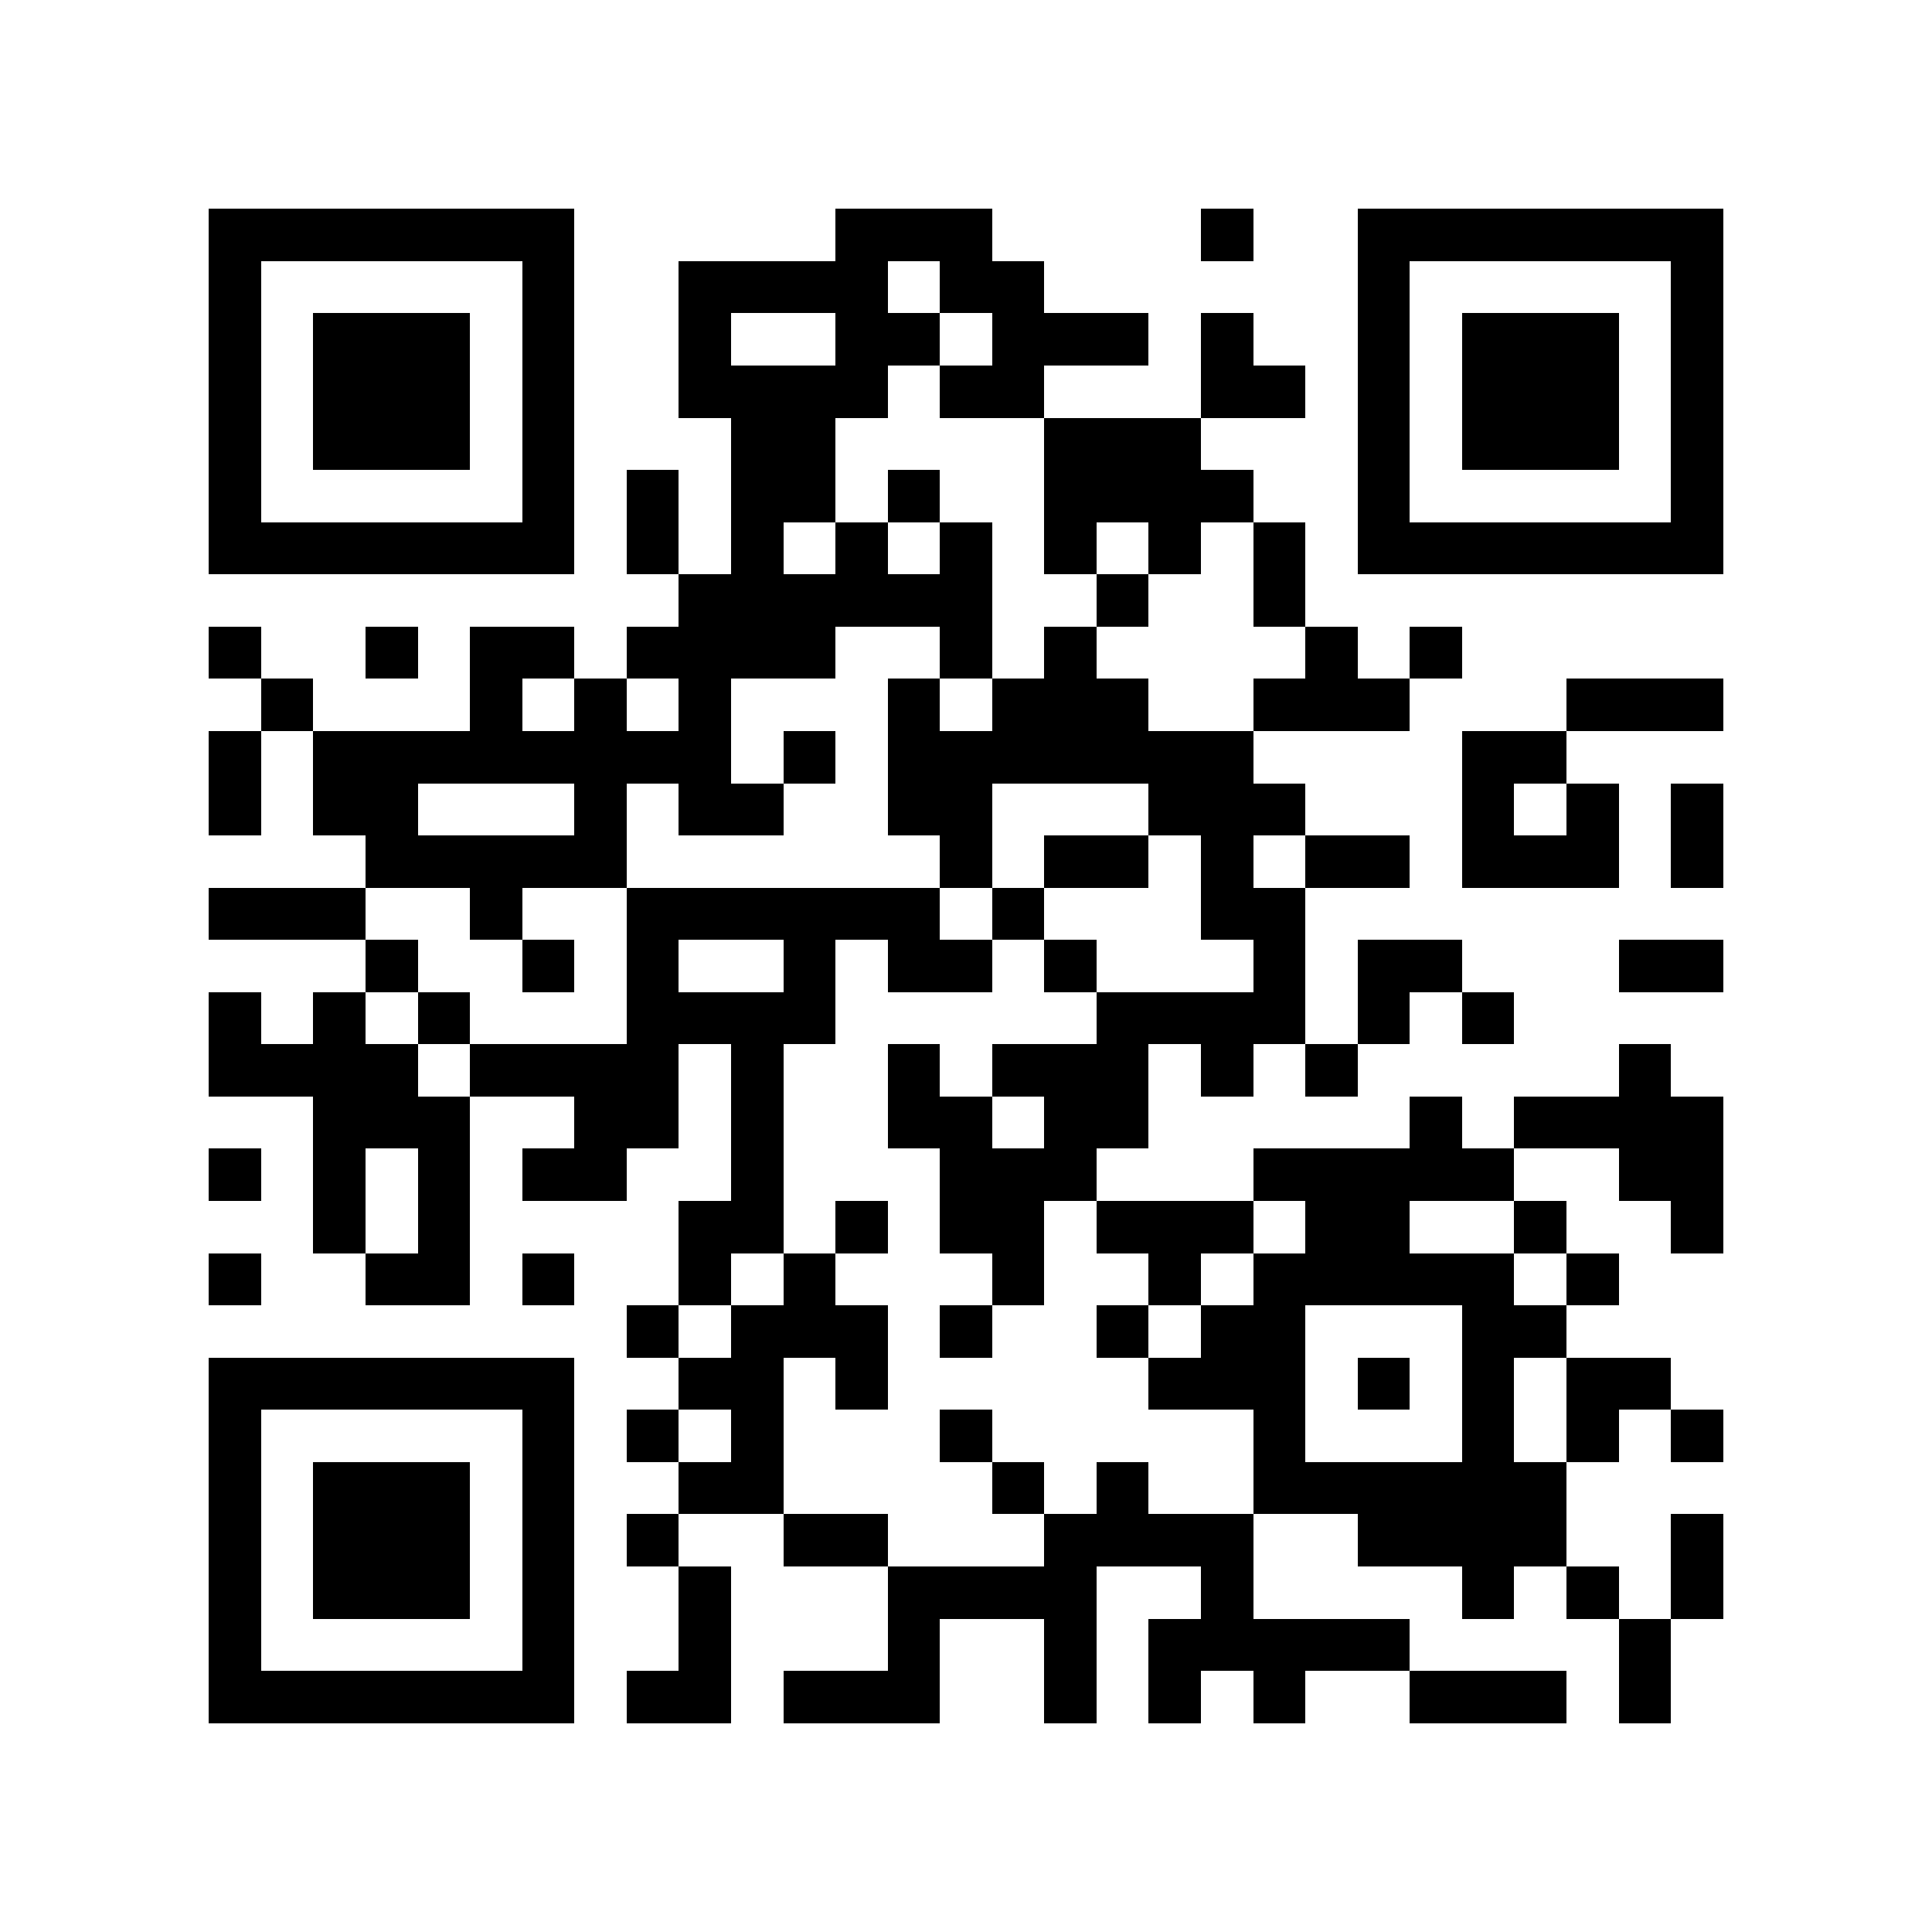 <?xml version="1.0" encoding="utf-8"?><!DOCTYPE svg PUBLIC "-//W3C//DTD SVG 1.1//EN" "http://www.w3.org/Graphics/SVG/1.1/DTD/svg11.dtd"><svg xmlns="http://www.w3.org/2000/svg" viewBox="0 0 37 37" shape-rendering="crispEdges"><path fill="#ffffff" d="M0 0h37v37H0z"/><path stroke="#000000" d="M4 4.5h7m5 0h3m4 0h1m2 0h7M4 5.5h1m5 0h1m2 0h4m1 0h2m6 0h1m5 0h1M4 6.5h1m1 0h3m1 0h1m2 0h1m2 0h2m1 0h3m1 0h1m2 0h1m1 0h3m1 0h1M4 7.5h1m1 0h3m1 0h1m2 0h4m1 0h2m3 0h2m1 0h1m1 0h3m1 0h1M4 8.5h1m1 0h3m1 0h1m3 0h2m4 0h3m3 0h1m1 0h3m1 0h1M4 9.5h1m5 0h1m1 0h1m1 0h2m1 0h1m2 0h4m2 0h1m5 0h1M4 10.5h7m1 0h1m1 0h1m1 0h1m1 0h1m1 0h1m1 0h1m1 0h1m1 0h7M13 11.5h6m2 0h1m2 0h1M4 12.5h1m2 0h1m1 0h2m1 0h4m2 0h1m1 0h1m4 0h1m1 0h1M5 13.5h1m3 0h1m1 0h1m1 0h1m3 0h1m1 0h3m2 0h3m3 0h3M4 14.5h1m1 0h8m1 0h1m1 0h7m4 0h2M4 15.5h1m1 0h2m3 0h1m1 0h2m2 0h2m3 0h3m3 0h1m1 0h1m1 0h1M7 16.5h5m6 0h1m1 0h2m1 0h1m1 0h2m1 0h3m1 0h1M4 17.5h3m2 0h1m2 0h6m1 0h1m3 0h2M7 18.5h1m2 0h1m1 0h1m2 0h1m1 0h2m1 0h1m3 0h1m1 0h2m3 0h2M4 19.5h1m1 0h1m1 0h1m3 0h4m5 0h4m1 0h1m1 0h1M4 20.5h4m1 0h4m1 0h1m2 0h1m1 0h3m1 0h1m1 0h1m5 0h1M6 21.5h3m2 0h2m1 0h1m2 0h2m1 0h2m5 0h1m1 0h4M4 22.5h1m1 0h1m1 0h1m1 0h2m2 0h1m3 0h3m3 0h5m2 0h2M6 23.5h1m1 0h1m4 0h2m1 0h1m1 0h2m1 0h3m1 0h2m2 0h1m2 0h1M4 24.5h1m2 0h2m1 0h1m2 0h1m1 0h1m3 0h1m2 0h1m1 0h5m1 0h1M12 25.5h1m1 0h3m1 0h1m2 0h1m1 0h2m3 0h2M4 26.5h7m2 0h2m1 0h1m5 0h3m1 0h1m1 0h1m1 0h2M4 27.5h1m5 0h1m1 0h1m1 0h1m3 0h1m5 0h1m3 0h1m1 0h1m1 0h1M4 28.5h1m1 0h3m1 0h1m2 0h2m4 0h1m1 0h1m2 0h6M4 29.5h1m1 0h3m1 0h1m1 0h1m2 0h2m3 0h4m2 0h4m2 0h1M4 30.5h1m1 0h3m1 0h1m2 0h1m3 0h4m2 0h1m4 0h1m1 0h1m1 0h1M4 31.5h1m5 0h1m2 0h1m3 0h1m2 0h1m1 0h5m4 0h1M4 32.5h7m1 0h2m1 0h3m2 0h1m1 0h1m1 0h1m2 0h3m1 0h1"/></svg>
